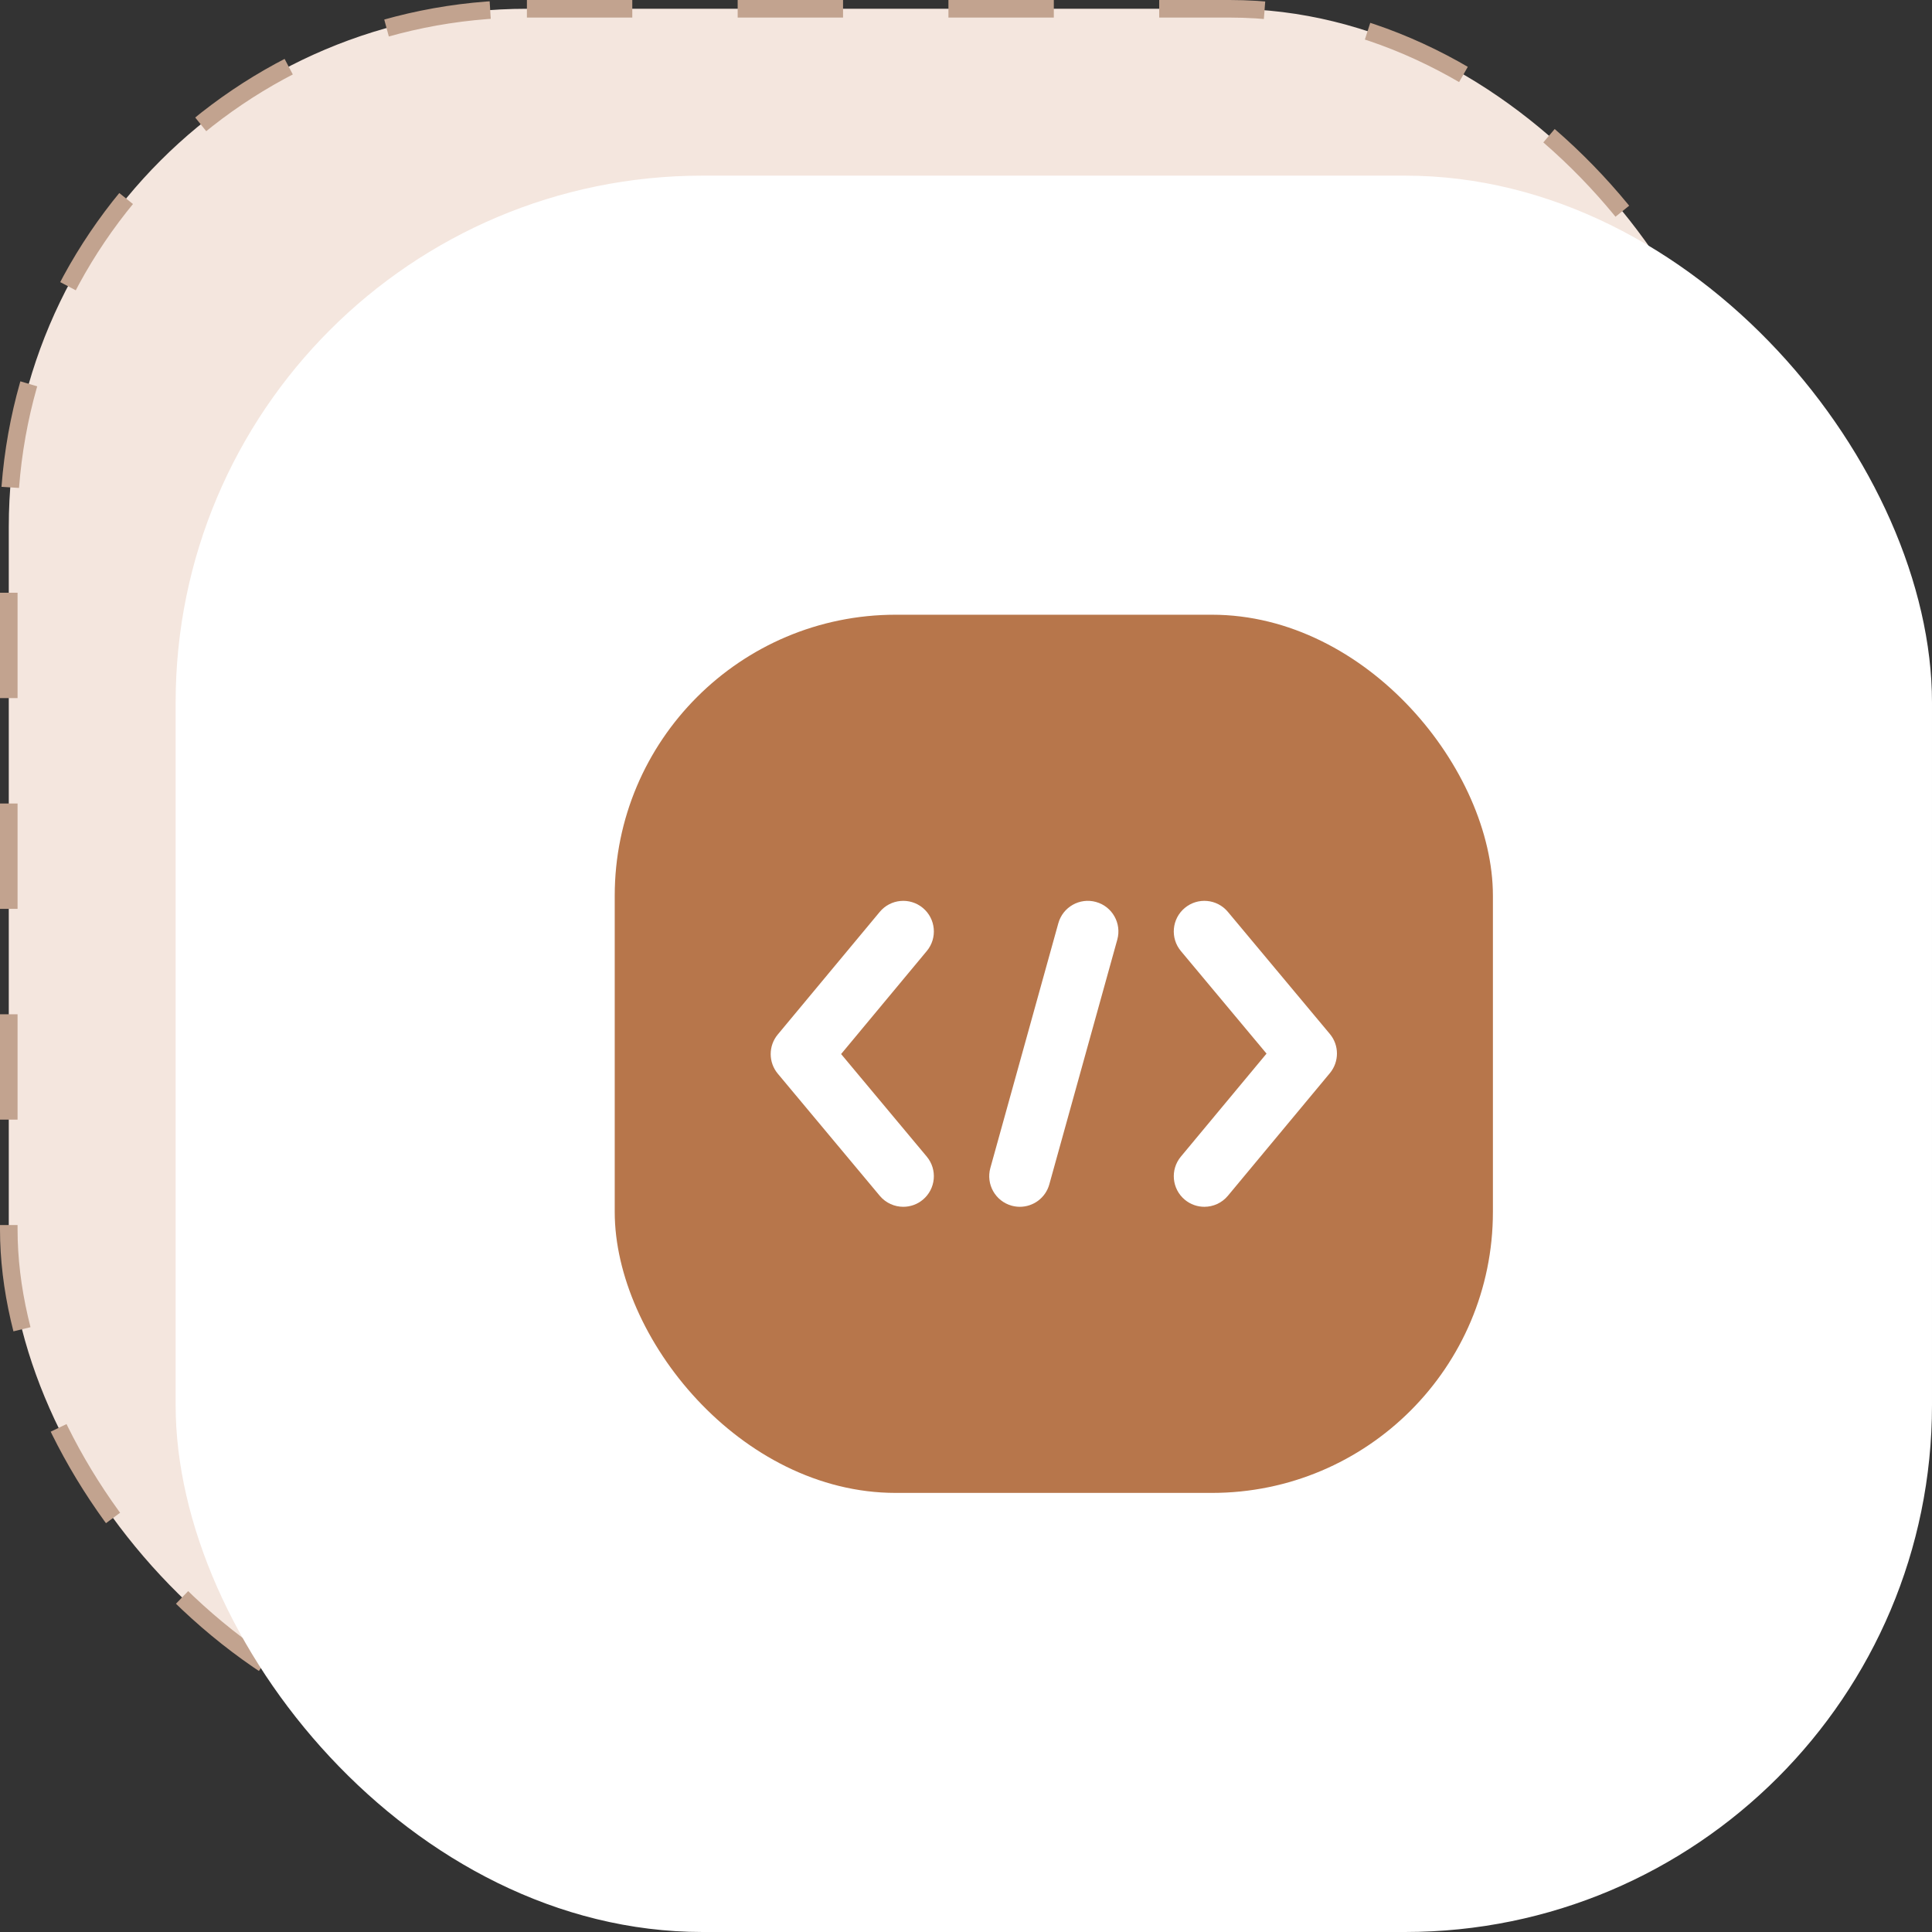 <svg width="110" height="110" viewBox="0 0 110 110" fill="none" xmlns="http://www.w3.org/2000/svg">
<rect x="0" y="0" width="110" height="110" fill="#333333" stroke="none"/>
<rect x="0.5" y="0.5" width="99" height="99" rx="29.5" fill="#F4E6DE" stroke="#C2A38F" stroke-dasharray="6 6"/>
<rect x="10" y="10" width="100" height="100" rx="30" fill="white"/>
<rect x="35" y="35" width="50" height="50" rx="16" fill="#B7764B"/>
<path d="M62.402 51.354C61.475 51.096 60.515 51.639 60.257 52.566L56.386 66.501C56.129 67.428 56.672 68.389 57.598 68.646C57.754 68.689 57.911 68.71 58.066 68.71C58.829 68.71 59.529 68.205 59.743 67.434L63.614 53.498C63.871 52.572 63.329 51.611 62.402 51.354Z" fill="white"/>
<path d="M52.542 51.693C51.802 51.078 50.704 51.179 50.089 51.919L44.282 58.901C43.745 59.548 43.746 60.486 44.285 61.132L50.091 68.085C50.436 68.497 50.931 68.71 51.429 68.71C51.823 68.71 52.219 68.577 52.545 68.305C53.283 67.688 53.382 66.59 52.765 65.851L47.889 60.013L52.768 54.146C53.383 53.407 53.282 52.308 52.542 51.693Z" fill="white"/>
<path d="M75.716 58.869L69.909 51.916C69.292 51.177 68.194 51.079 67.456 51.695C66.717 52.312 66.618 53.411 67.235 54.149L72.111 59.988L67.233 65.854C66.618 66.594 66.719 67.692 67.458 68.307C67.784 68.578 68.178 68.71 68.571 68.71C69.071 68.71 69.567 68.496 69.911 68.082L75.718 61.099C76.255 60.452 76.255 59.514 75.716 58.869Z" fill="white"/>
</svg>
